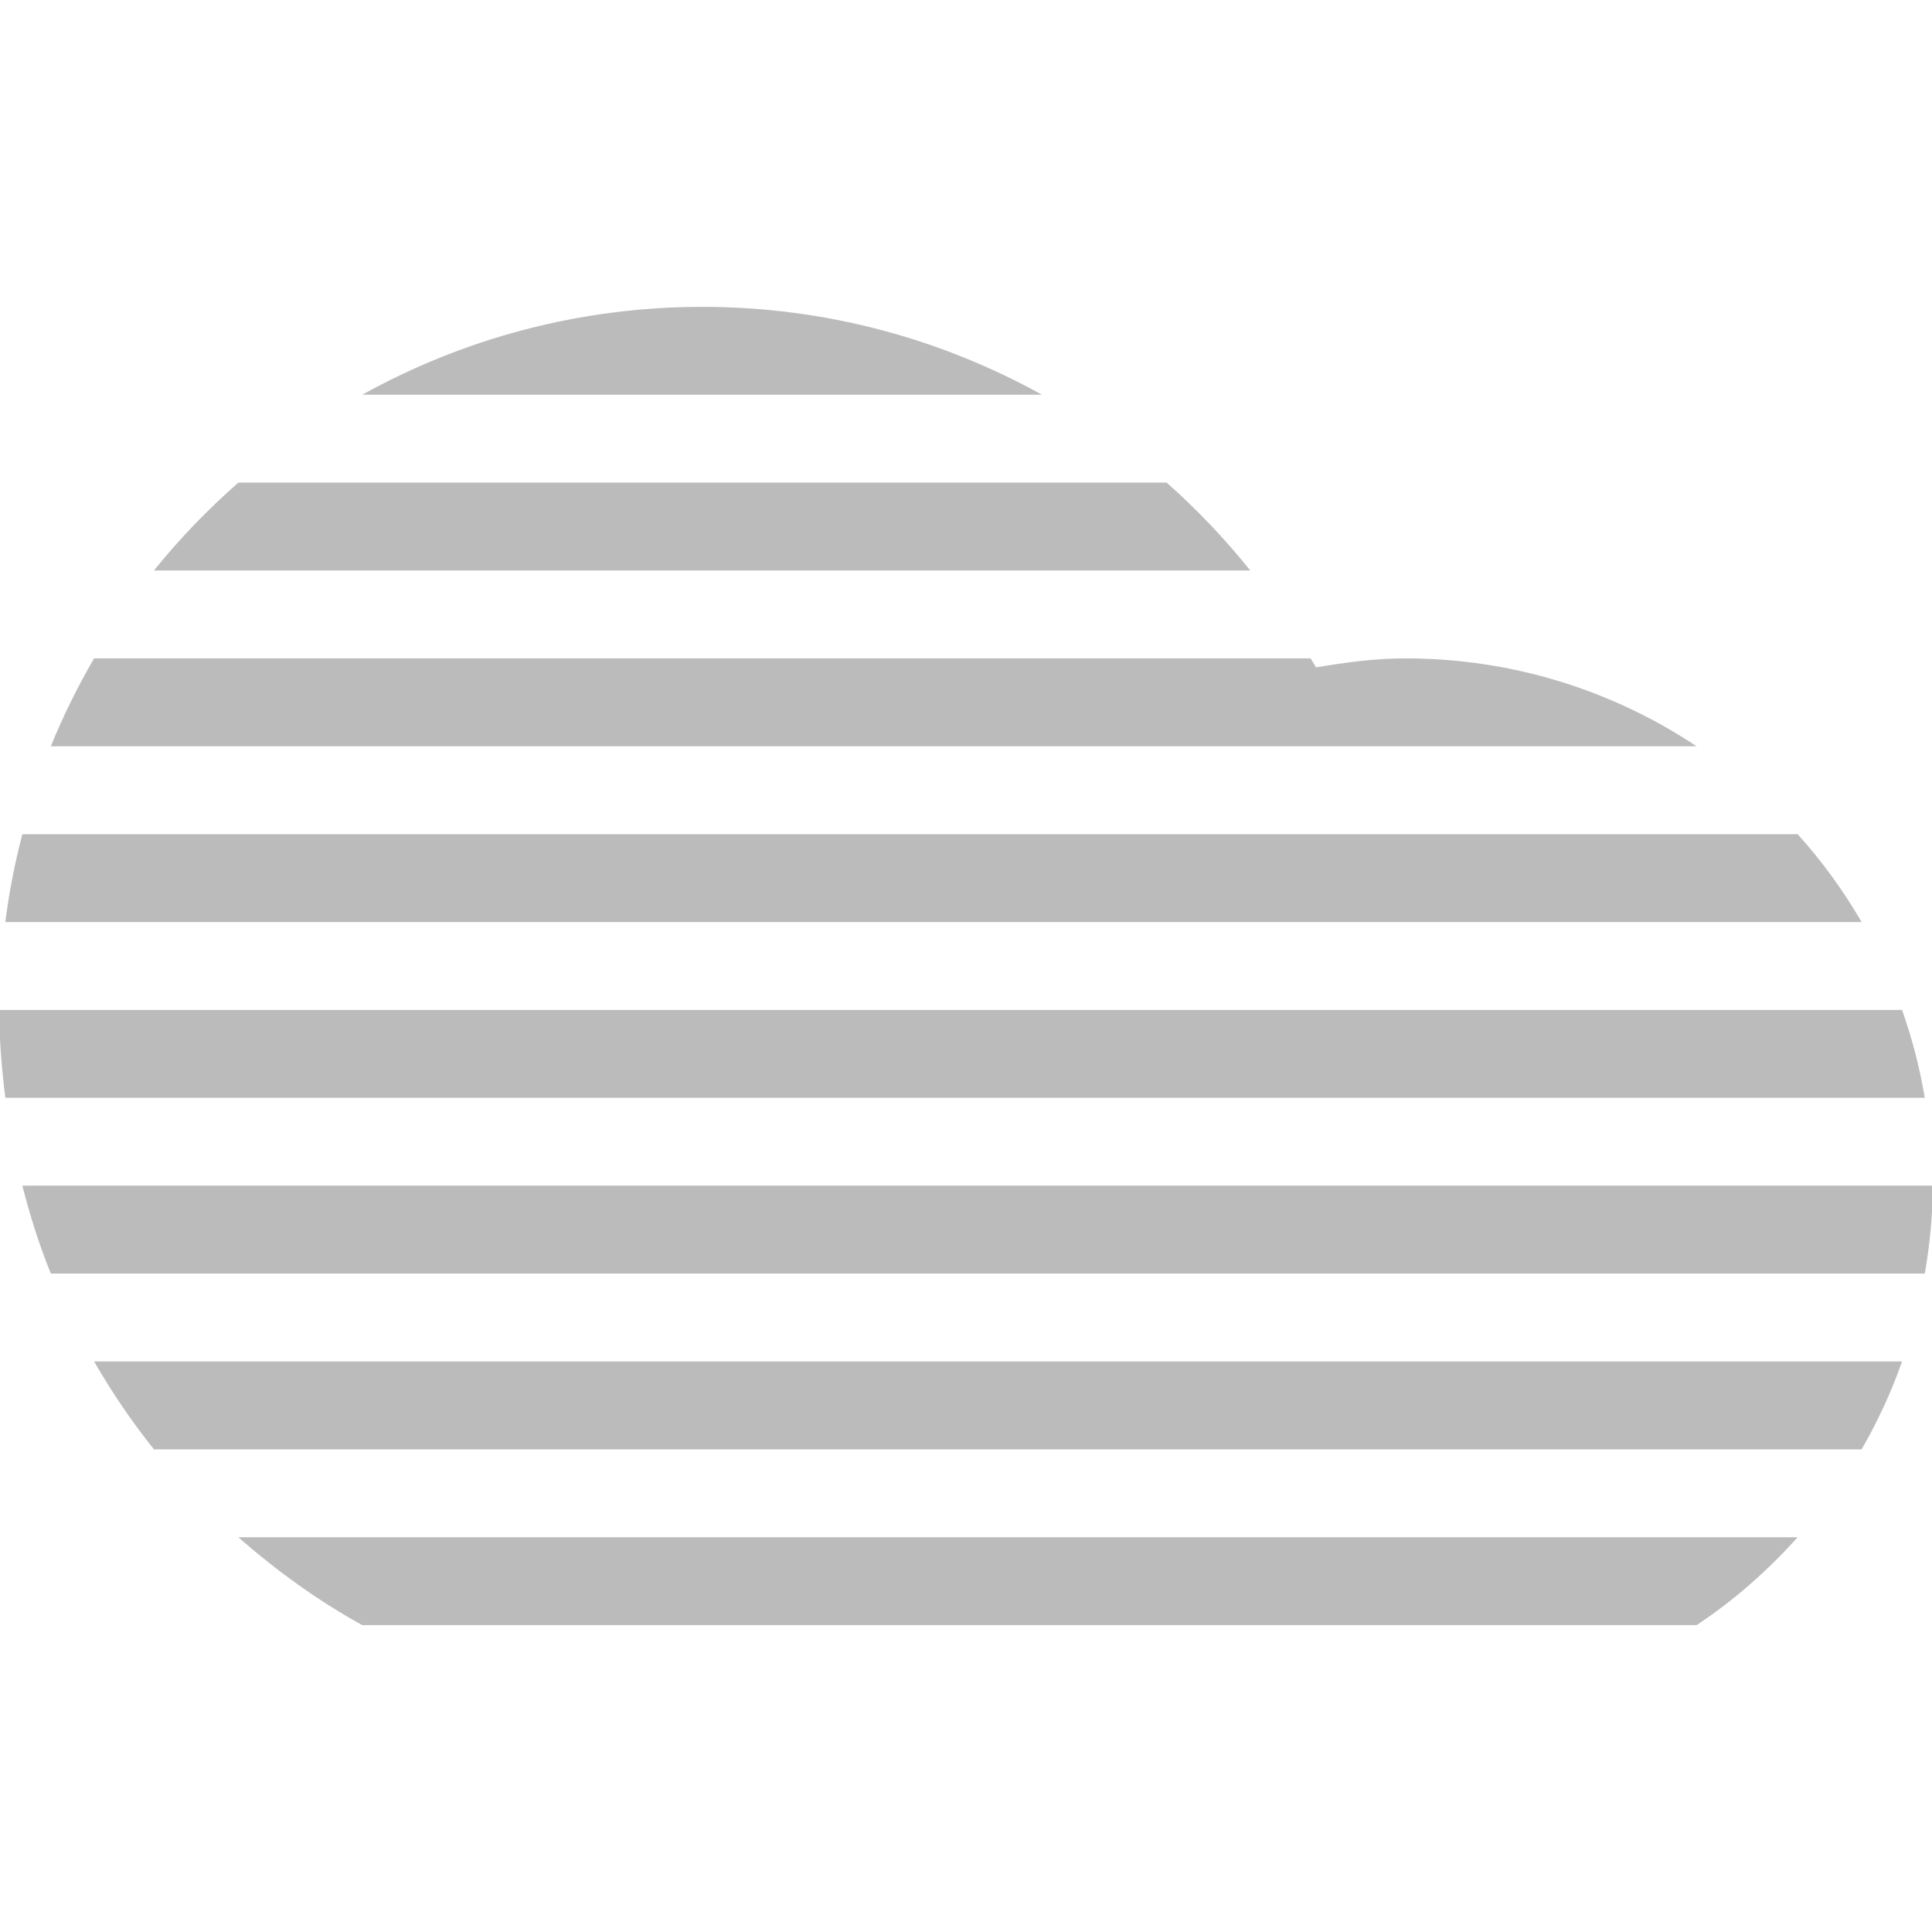 <?xml version="1.0" encoding="utf-8"?>
<!-- Generator: Adobe Illustrator 16.0.0, SVG Export Plug-In . SVG Version: 6.00 Build 0)  -->
<!DOCTYPE svg PUBLIC "-//W3C//DTD SVG 1.1//EN" "http://www.w3.org/Graphics/SVG/1.1/DTD/svg11.dtd">
<svg version="1.1" id="Layer_1" xmlns="http://www.w3.org/2000/svg" xmlns:xlink="http://www.w3.org/1999/xlink" x="0px" y="0px"
	 width="100px" height="100px" viewBox="0 0 100 100" enable-background="new 0 0 100 100" xml:space="preserve">
<path fill="#BBBBBB" d="M2.631,65.919c-0.597-1.468-1.076-2.99-1.475-4.55h98.884c0,1.558-0.158,3.068-0.411,4.55H2.631z
	 M18.75,20.43c5.218-2.891,11.214-4.547,17.602-4.547c6.383,0,12.365,1.66,17.578,4.547H18.75z M0.276,47.725
	c0.193-1.552,0.496-3.064,0.88-4.547h91.891c1.255,1.394,2.363,2.913,3.31,4.547H0.276z M2.631,38.628
	c0.639-1.576,1.394-3.091,2.238-4.55h62.969c0.091,0.154,0.193,0.307,0.28,0.467c1.511-0.26,3.045-0.467,4.625-0.467
	c5.575,0,10.758,1.679,15.074,4.55H2.631z M7.969,29.529c1.32-1.646,2.787-3.158,4.368-4.55h48.048
	c1.568,1.388,3.018,2.911,4.328,4.55H7.969z M99.625,56.82H0.276C0.09,55.327-0.04,53.817-0.04,52.274h98.491
	C98.967,53.736,99.364,55.256,99.625,56.82z M98.451,70.469c-0.56,1.591-1.262,3.109-2.095,4.55H7.969
	c-1.148-1.431-2.177-2.955-3.1-4.55H98.451z M12.337,79.567h80.708c-1.546,1.724-3.292,3.264-5.229,4.55H18.75
	C16.438,82.838,14.305,81.296,12.337,79.567z"/>
</svg>
